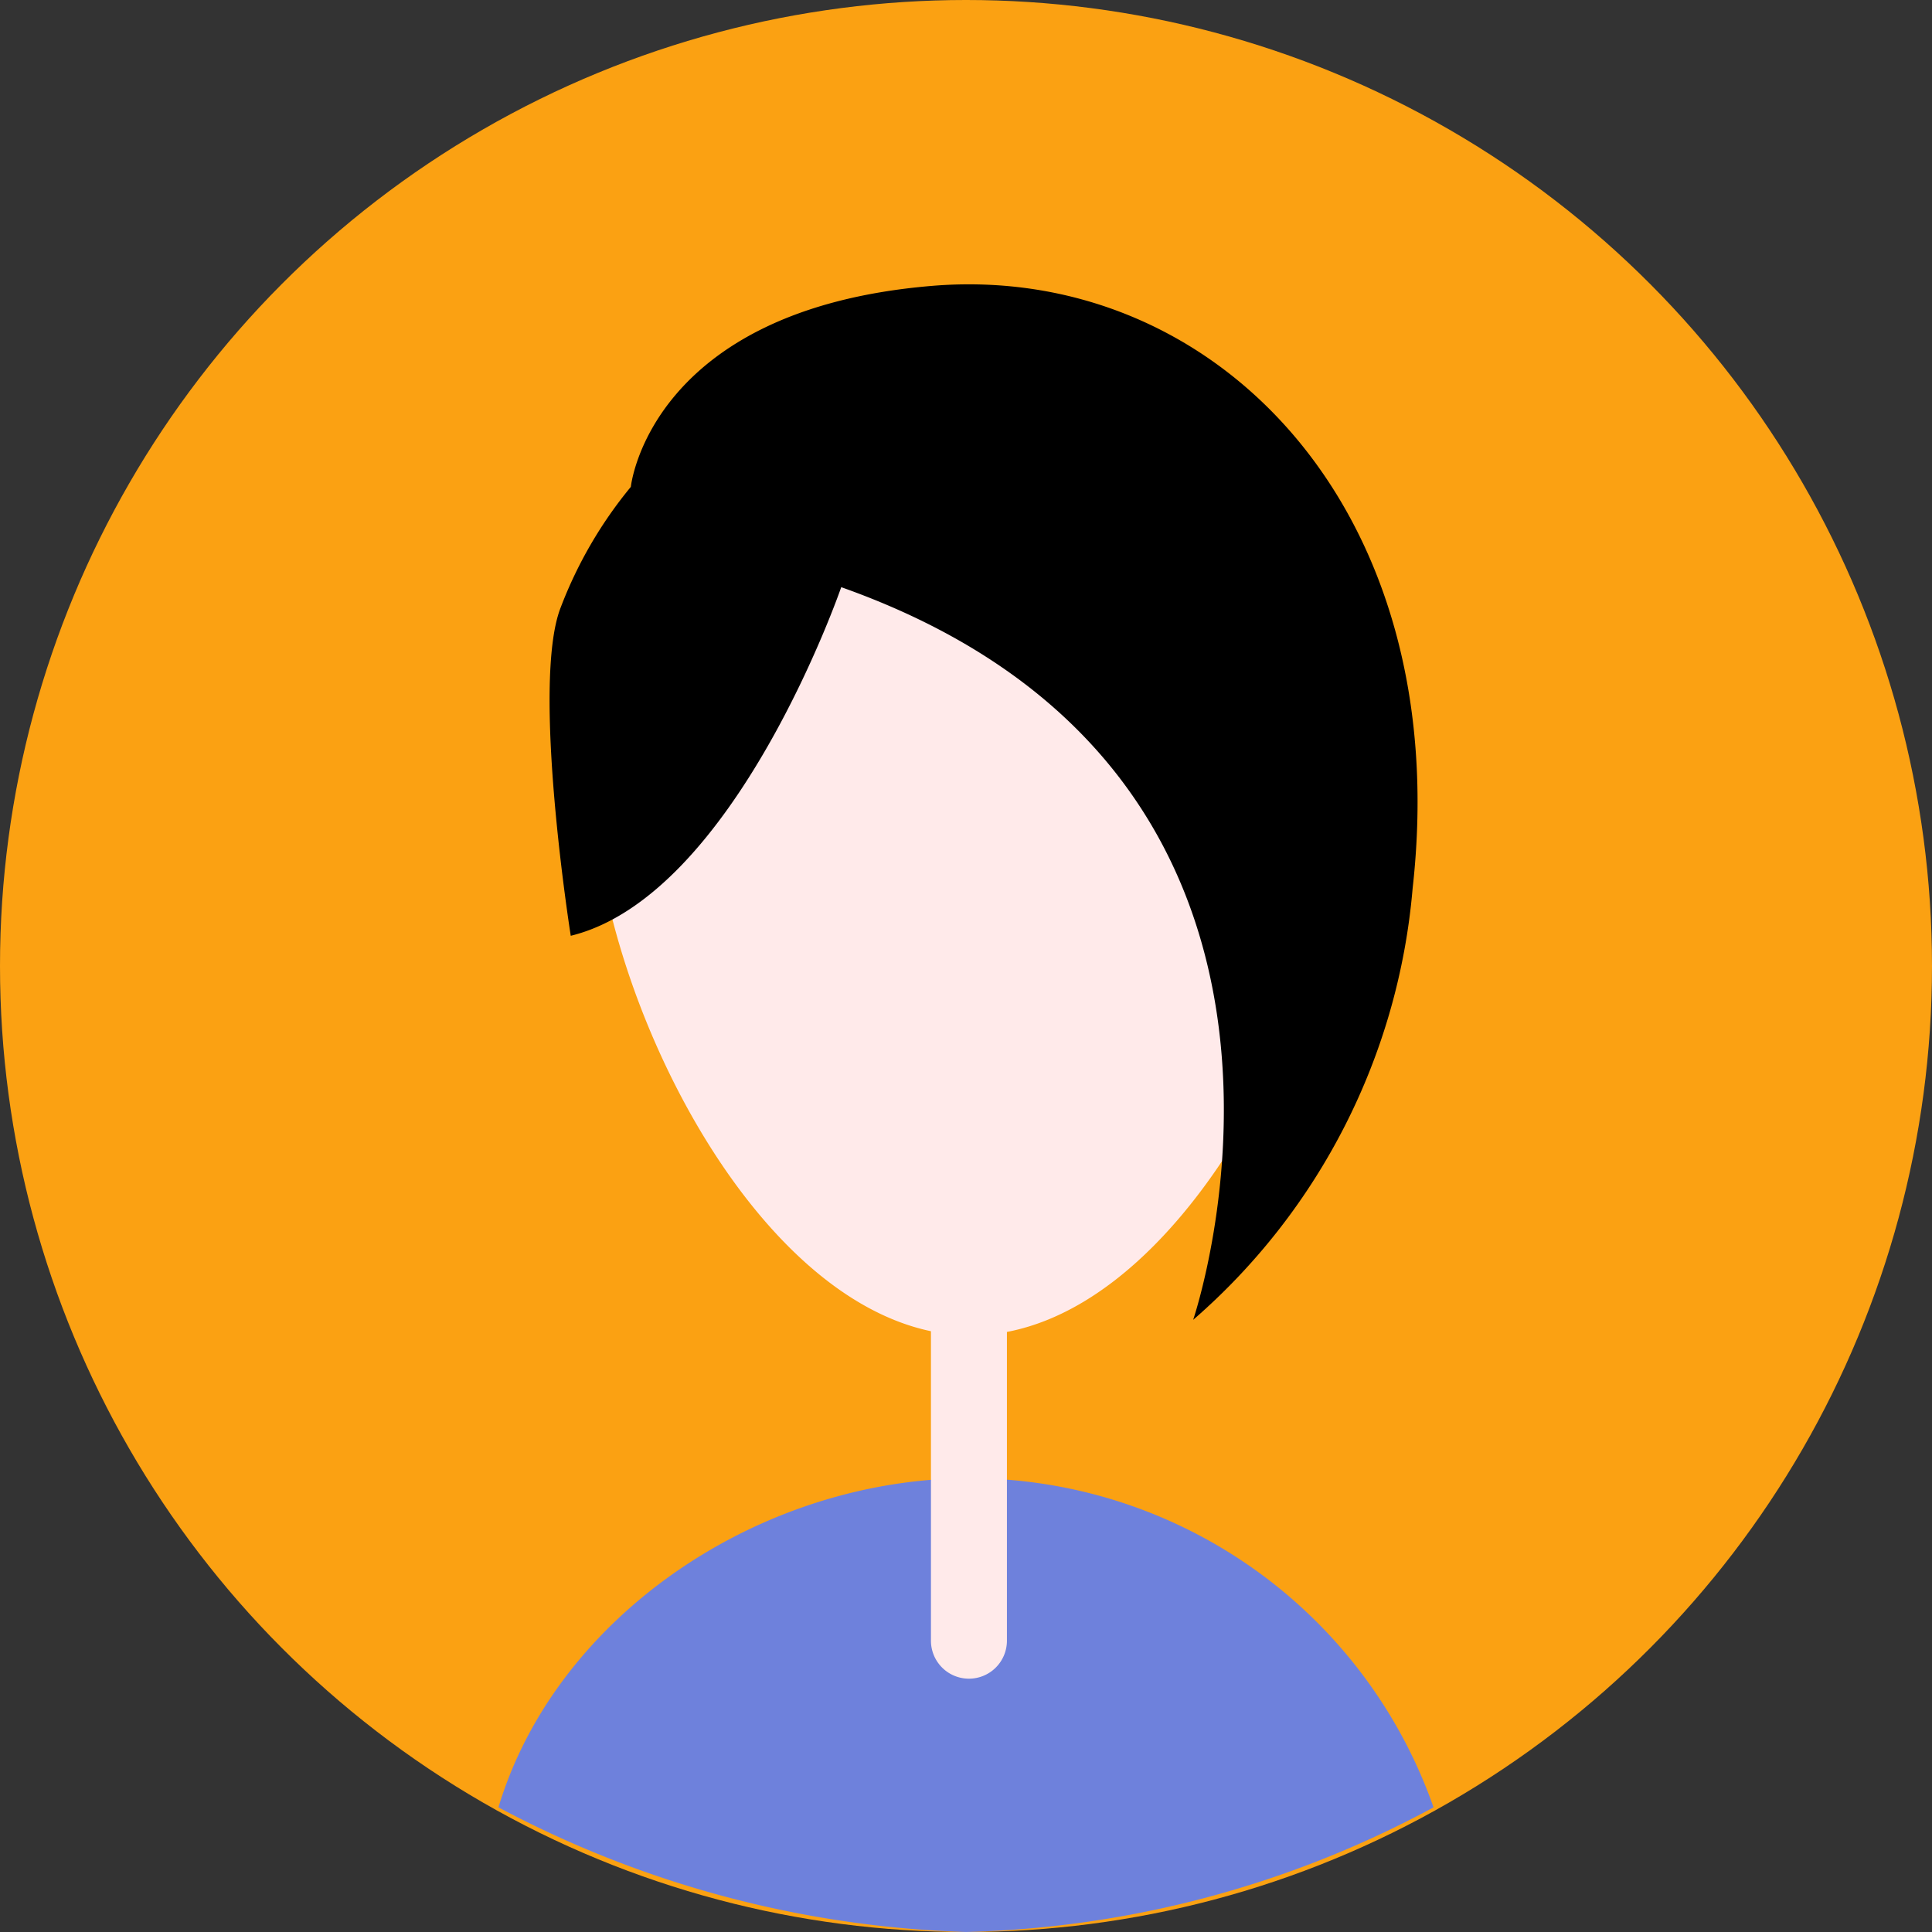 <svg xmlns="http://www.w3.org/2000/svg" width="50" height="50" viewBox="0 0 50 50">
  <rect x="0" y="0" width="50" height="50" fill="#333333" stroke="none"/>
  <defs>
    <style>
      .cls-1 {
        fill: #fba112;
      }

      .cls-2 {
        fill: #6e81dc;
      }

      .cls-2, .cls-3, .cls-4 {
        fill-rule: evenodd;
      }

      .cls-3 {
        fill: #ffeaea;
      }
    </style>
  </defs>
  <circle class="cls-1" cx="25" cy="25" r="25"/>
  <path id="Ellipse_2_copy_2" data-name="Ellipse 2 copy 2" class="cls-2" d="M37.1,46.774A26.841,26.841,0,0,1,25,50a27.542,27.542,0,0,1-12.1-3.226m0,0c1.491-4.954,6.763-8.518,12.223-8.518A12.742,12.742,0,0,1,37.1,46.774"/>
  <path id="Rounded_Rectangle_1_copy" data-name="Rounded Rectangle 1 copy" class="cls-3" d="M25.076,31.7h0a0.983,0.983,0,0,1,.983.983v9.778a0.983,0.983,0,0,1-.983.983h0a0.983,0.983,0,0,1-.983-0.983V32.687A0.983,0.983,0,0,1,25.076,31.7Z"/>
  <path id="Ellipse_2_copy_2-2" data-name="Ellipse 2 copy 2" class="cls-3" d="M25.123,34.56c-5.4,0-9.774-8.965-9.774-14.325a9.774,9.774,0,0,1,19.547,0C34.9,25.595,30.521,34.56,25.123,34.56Z"/>
  <path class="cls-4" d="M30.879,34.157a16.648,16.648,0,0,0,5.68-11.17C37.665,13.144,31.407,6.781,24.1,7.4s-7.774,5.2-7.774,5.2a11.111,11.111,0,0,0-1.814,3.118c-0.777,1.97.259,8.5,0.259,8.5,4.25-1.039,7-9.022,7-9.022C35.658,20.117,30.879,34.157,30.879,34.157Z"/>
</svg>
